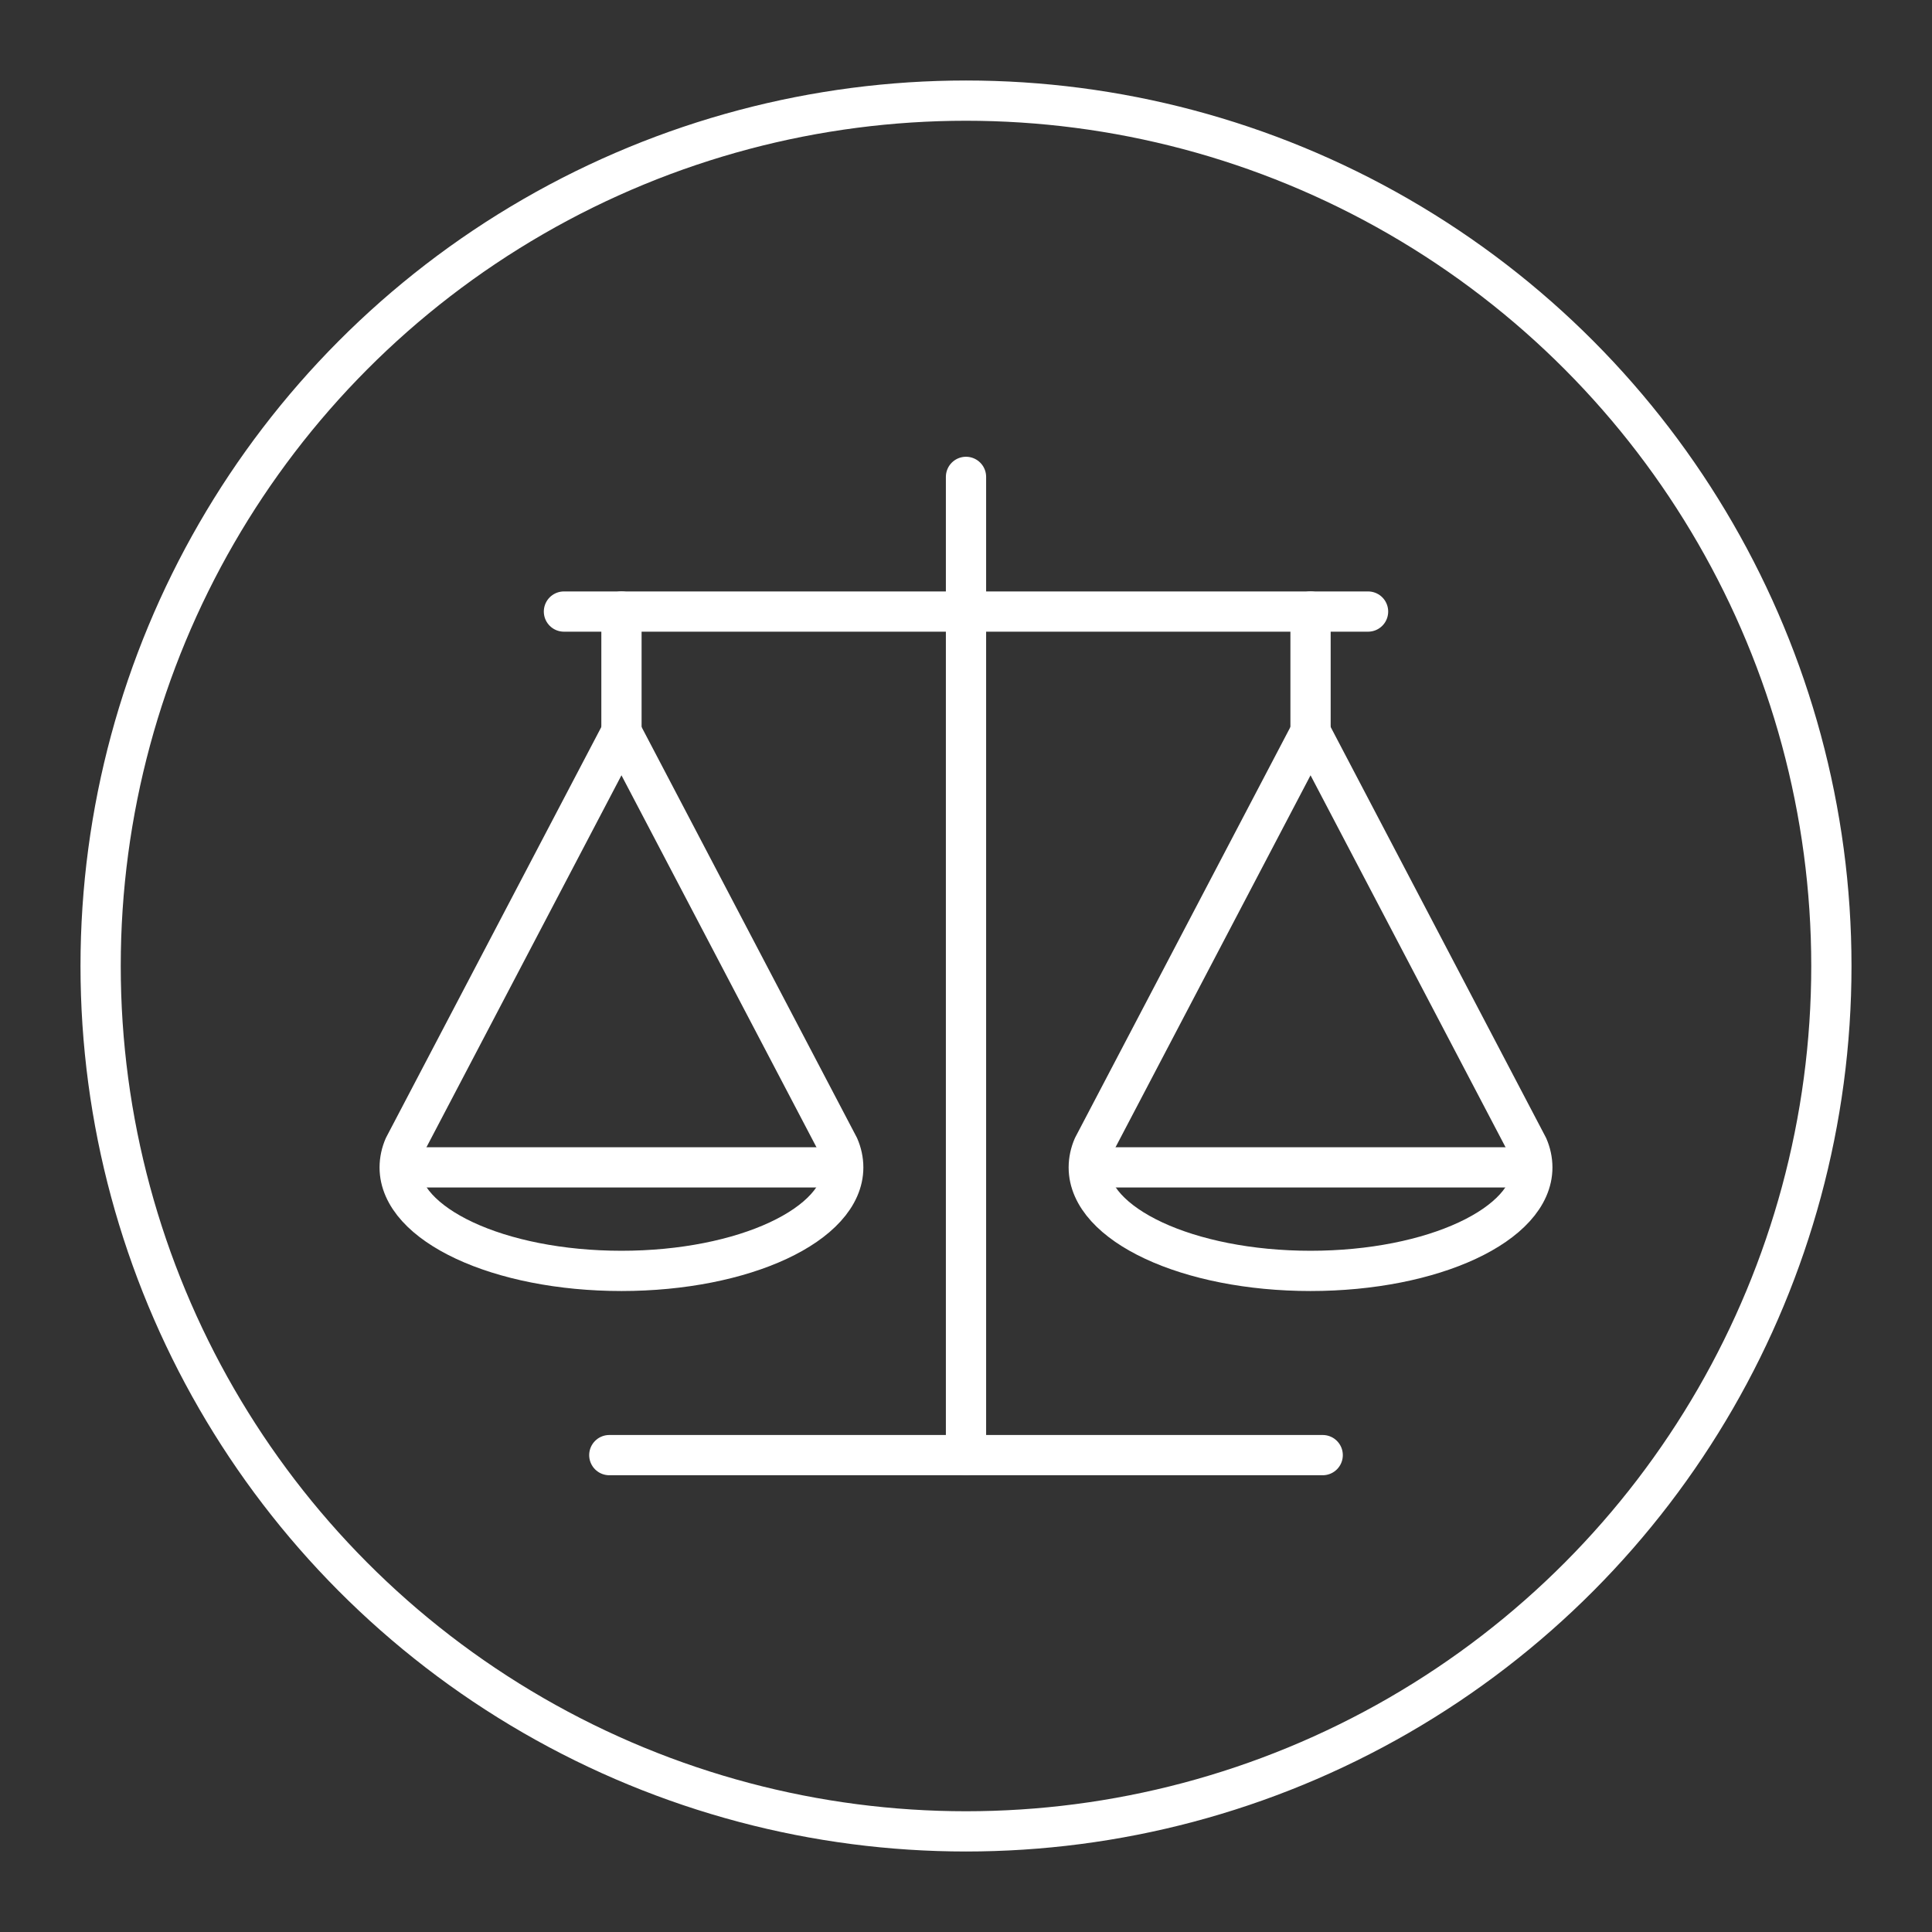 <?xml version="1.0" encoding="UTF-8"?><svg id="b" xmlns="http://www.w3.org/2000/svg" viewBox="0 0 48 48"><rect x="0" y="0" width="48" height="48" fill="#333333" stroke="none"/><defs><style>.c{fill:none;stroke:#fff;stroke-linecap:round;stroke-linejoin:round;}</style></defs><circle class="c" cx="24" cy="24" r="21.5"/><line class="c" x1="14.011" y1="15.194" x2="33.989" y2="15.194"/><line class="c" x1="15.138" y1="36.152" x2="32.862" y2="36.152"/><line class="c" x1="24" y1="11.848" x2="24" y2="36.152"/><path class="c" d="m20.95,29.005c0,1.42-2.47,2.57-5.51,2.57s-5.51-1.15-5.51-2.57c0-.18.04-.36.11-.52l5.4-10.3,5.4,10.3c.07.16.11.34.11.52Z"/><line class="c" x1="10.04" y1="29.003" x2="20.84" y2="29.003"/><line class="c" x1="15.44" y1="18.185" x2="15.44" y2="15.194"/><path class="c" d="m27.05,29.005c0,1.42,2.47,2.57,5.51,2.57s5.51-1.15,5.51-2.57c0-.18-.04-.36-.11-.52l-5.4-10.3-5.4,10.3c-.07.16-.11.34-.11.52Z"/><line class="c" x1="37.96" y1="29.003" x2="27.16" y2="29.003"/><line class="c" x1="32.56" y1="18.185" x2="32.56" y2="15.194"/></svg>